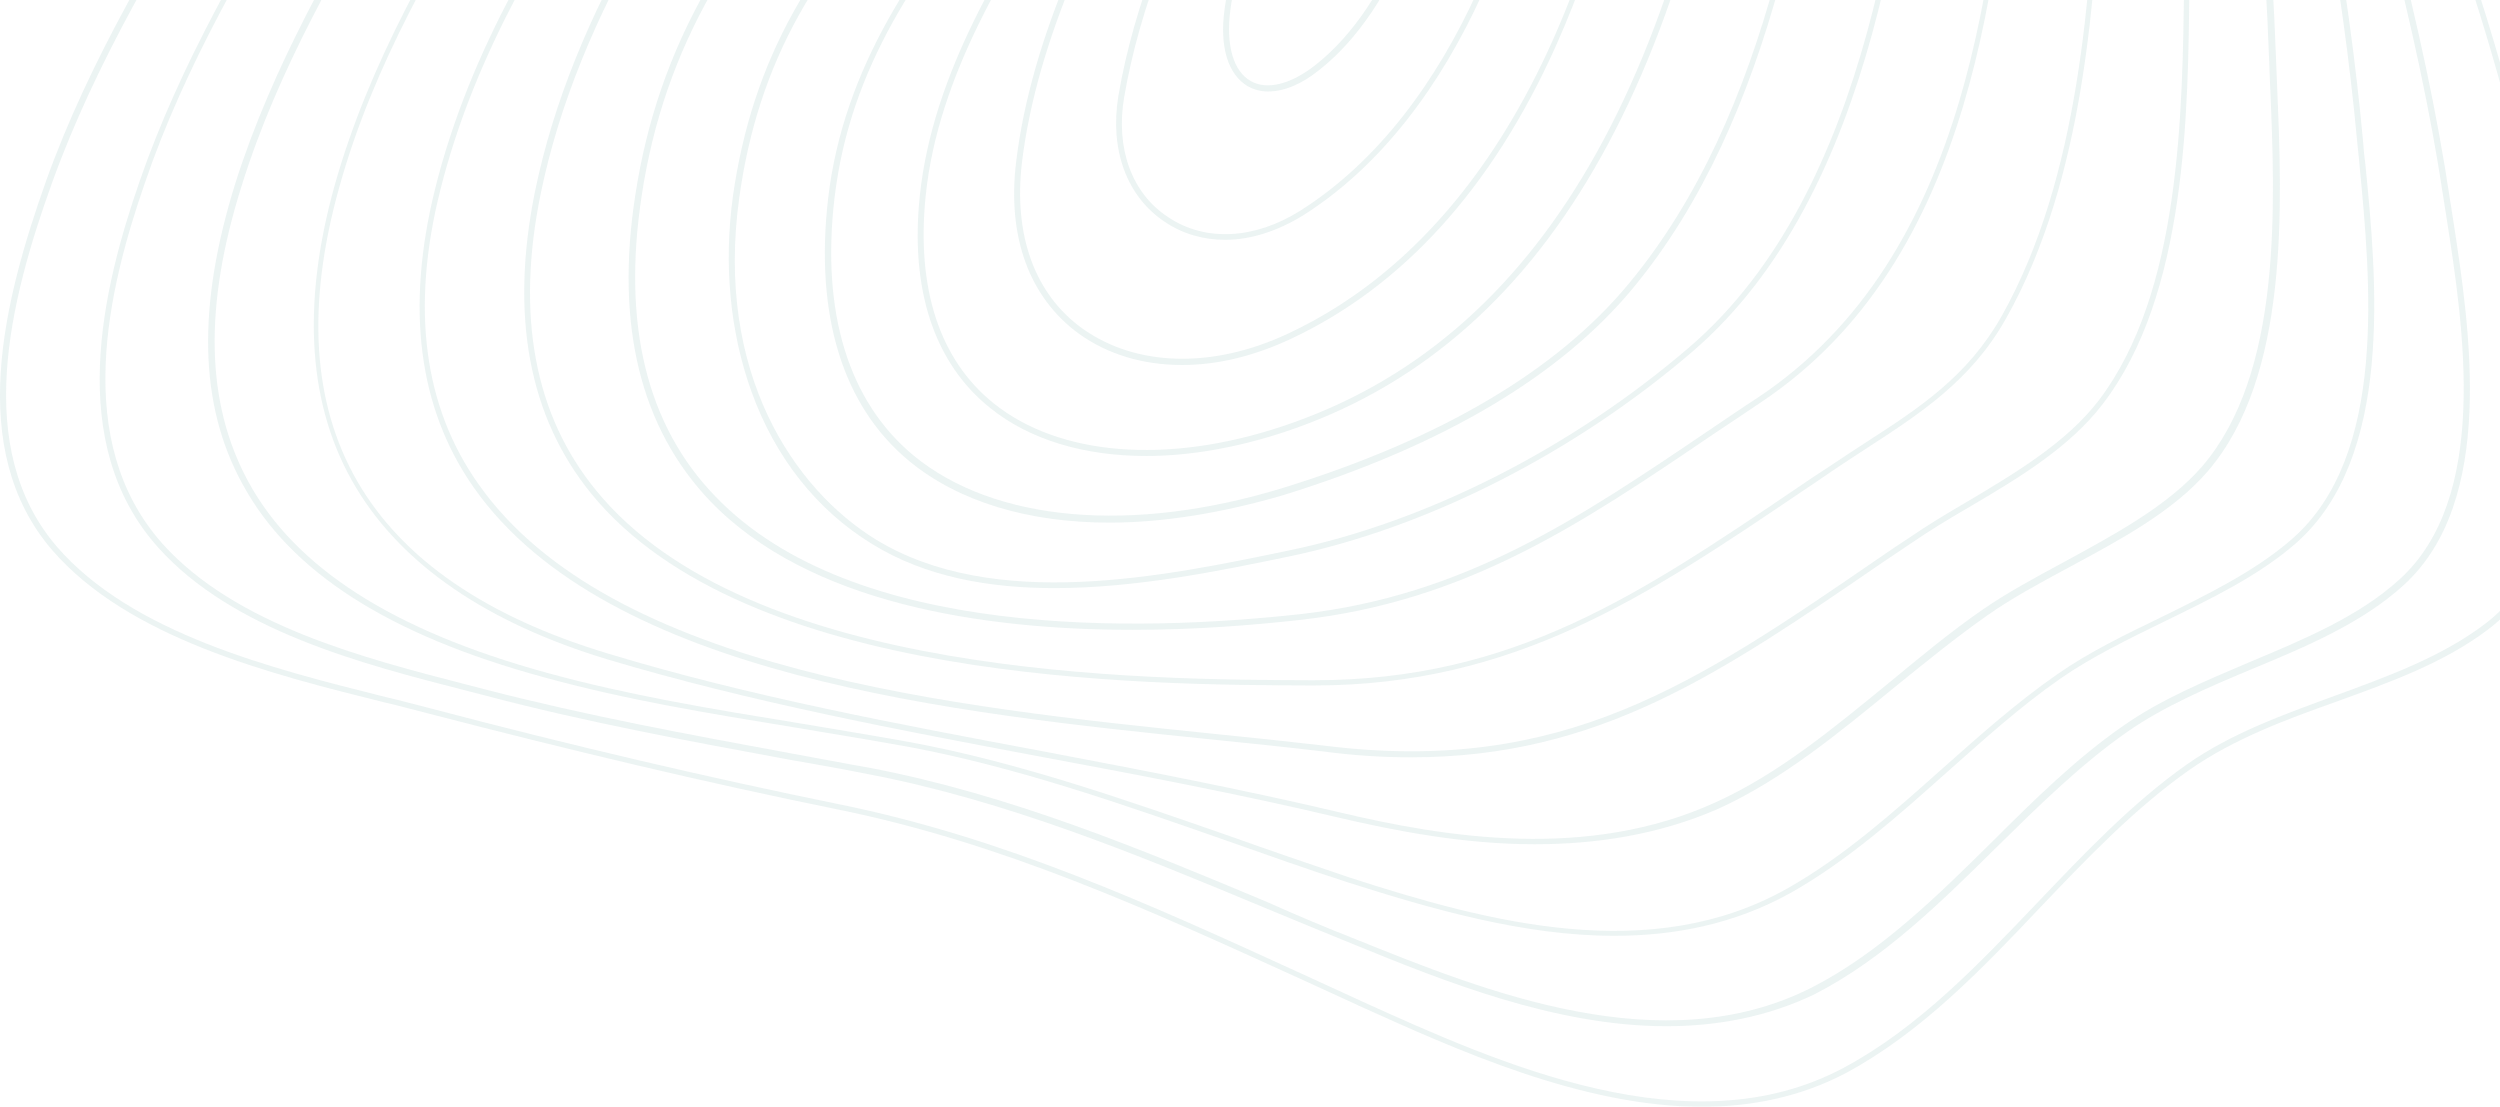 <svg width="768" height="340" viewBox="0 0 768 340" fill="none" xmlns="http://www.w3.org/2000/svg">
<g opacity="0.1">
<path d="M522.78 340C486.044 340 447.524 322.554 417.208 308.846L416.852 308.668C410.967 305.997 405.26 303.327 399.375 300.656C352.474 279.293 308.07 258.998 257.424 248.673C217.122 240.484 175.927 230.692 131.345 219.12C127.065 218.052 122.607 216.806 117.97 215.738C82.839 207.015 39.327 195.977 15.965 168.917C-10.606 137.941 1.164 92.188 14.182 55.515C27.735 17.773 48.778 -16.586 69.108 -49.877C89.259 -82.99 110.124 -116.993 123.498 -154.2C126.708 -163.101 129.383 -173.071 132.058 -183.752C139.37 -211.702 147.751 -243.569 169.151 -260.838C210.167 -293.95 286.314 -267.781 336.781 -250.512C343.023 -248.376 348.908 -246.418 354.258 -244.637C367.811 -240.187 381.542 -235.202 395.987 -229.861C443.244 -212.593 492.107 -194.612 540.434 -197.282C547.389 -197.638 554.523 -198.172 561.477 -198.707C596.608 -201.555 632.988 -204.403 665.266 -183.752C701.467 -160.431 719.656 -117.883 735.349 -76.403C753.361 -28.158 770.302 19.197 780.11 68.332C786.887 102.691 799.548 166.781 764.417 193.307C750.864 203.632 733.923 209.685 717.695 215.56C702.18 221.079 686.309 226.954 672.755 236.389C655.992 248.139 641.191 263.627 626.925 278.581C608.913 297.63 590.189 317.213 567.006 329.675C553.096 336.974 538.116 340 522.78 340ZM222.65 -274.902C202.677 -274.902 184.309 -270.629 170.399 -259.413C149.356 -242.501 141.153 -210.99 133.842 -183.218C130.988 -172.537 128.492 -162.567 125.282 -153.488C111.907 -116.102 91.042 -81.921 70.713 -48.809C50.383 -15.696 29.518 18.663 15.965 56.227C2.947 92.366 -8.466 137.585 17.392 167.849C40.397 194.553 83.552 205.413 118.505 214.136C123.142 215.204 127.6 216.45 131.88 217.518C176.462 229.268 217.657 238.881 257.781 247.071C308.605 257.396 353.009 277.691 400.089 299.232C405.973 301.903 411.68 304.573 417.565 307.243L417.922 307.421C460.721 326.826 519.213 353.174 566.292 328.072C589.297 315.789 607.843 296.206 625.855 277.335C640.121 262.381 654.922 246.714 671.864 234.787C685.595 225.173 701.645 219.477 717.16 213.78C733.209 207.905 749.972 201.852 763.347 191.704C797.587 165.891 785.104 102.513 778.327 68.51C768.697 19.553 751.756 -27.802 733.744 -75.869C718.23 -117.171 700.218 -159.363 664.374 -182.328C632.631 -202.623 596.608 -199.775 561.834 -197.104C554.879 -196.57 547.746 -196.036 540.791 -195.68C492.285 -193.01 443.244 -210.99 395.809 -228.437C381.364 -233.778 367.811 -238.762 354.258 -243.035C348.908 -244.815 343.023 -246.774 336.781 -248.91C303.79 -260.126 260.099 -274.902 222.65 -274.902Z" fill="#3C8B84"/>
<path d="M511.902 315.254C477.841 315.254 443.423 301.368 415.96 290.153C406.865 286.414 397.592 282.675 388.676 278.937C349.8 262.737 309.497 246.002 266.698 237.813C258.673 236.211 250.648 234.786 242.445 233.362C211.594 227.665 179.673 221.791 148.822 213.601L143.293 212.177C111.194 203.988 71.426 193.662 48.6 168.205C19.889 136.16 31.48 88.627 42.893 55.692C55.377 19.553 74.815 -13.204 93.539 -44.892C111.729 -75.691 130.632 -107.38 142.758 -141.917C145.255 -149.038 147.573 -157.049 149.892 -165.416C157.738 -193.366 166.655 -224.877 189.838 -240.009C226.752 -264.042 290.237 -247.842 336.603 -235.914C344.093 -233.956 351.048 -232.176 357.29 -230.752C367.633 -228.259 378.154 -225.589 389.389 -222.74C437.538 -210.457 487.292 -197.817 534.015 -206.006C541.683 -207.43 549.53 -209.032 557.02 -210.813C589.476 -218.112 619.97 -224.877 651.356 -204.938C689.519 -180.548 704.32 -129.811 714.307 -95.986C728.573 -47.563 744.623 7.447 752.648 61.389L753.539 67.086C758.889 101.623 766.736 153.963 738.381 179.776C725.72 191.348 708.422 198.647 691.659 205.59C678.462 211.109 664.731 216.984 653.496 224.817C639.23 234.786 626.033 247.782 613.372 260.244C596.252 277.157 578.597 294.603 557.376 305.463C542.931 312.406 527.417 315.254 511.902 315.254ZM416.495 288.55C456.263 304.573 510.832 326.648 556.663 303.326C577.528 292.645 595.182 275.198 612.124 258.464C624.785 245.824 637.981 232.828 652.426 222.859C663.839 214.848 677.571 209.151 690.946 203.454C707.53 196.511 724.65 189.39 737.133 177.996C764.774 152.894 756.928 101.089 751.578 66.908L750.686 61.211C742.661 7.447 726.612 -47.563 712.345 -95.986C702.537 -129.455 687.736 -179.836 650.286 -203.87C619.435 -223.453 589.297 -216.688 557.198 -209.566C549.708 -207.964 541.861 -206.184 534.193 -204.76C487.114 -196.393 434.863 -209.744 388.854 -221.494C377.798 -224.343 367.276 -227.013 356.755 -229.505C350.513 -230.93 343.558 -232.71 336.068 -234.668C290.059 -246.418 226.93 -262.618 190.729 -238.941C168.081 -224.165 159.165 -192.832 151.497 -165.238C149.178 -156.693 146.86 -148.86 144.363 -141.561C132.059 -106.845 113.156 -74.979 94.966 -44.18C76.241 -12.492 56.803 20.087 44.498 56.226C33.264 88.627 21.851 135.448 49.848 166.959C72.318 192.06 111.907 202.208 143.65 210.397L149.178 211.821C180.029 219.832 211.951 225.707 242.802 231.404C250.826 232.828 258.851 234.43 267.055 235.855C310.032 244.044 350.335 260.778 389.389 277.157C398.127 281.073 407.4 284.99 416.495 288.55Z" fill="#3C8B84"/>
<path d="M495.852 287.482C468.211 287.482 439.856 279.293 413.642 270.926C401.515 267.009 389.032 262.559 376.906 258.286C345.341 247.249 312.528 235.677 279.181 229.446C267.411 227.31 255.284 225.351 243.693 223.393C218.548 219.298 192.334 215.026 167.189 208.083C119.397 195.087 89.081 175.682 74.457 148.622C61.083 124.233 60.548 93.968 72.318 56.227C83.731 20.265 102.634 -12.135 120.823 -43.29C136.516 -69.994 152.744 -97.766 164.158 -127.674C166.119 -132.837 168.081 -138.356 170.043 -144.053C178.424 -168.62 187.876 -196.57 209.81 -210.99C245.833 -234.49 300.58 -229.327 344.628 -225.232C351.583 -224.52 358.181 -223.986 364.422 -223.452C370.129 -223.096 375.836 -222.562 381.542 -222.028C432.188 -217.933 484.439 -213.839 533.301 -227.725C539.543 -229.505 545.963 -231.641 552.026 -233.6C581.45 -243.391 609.27 -252.47 638.873 -233.6C674.36 -210.99 685.952 -163.992 695.225 -126.25L696.473 -121.443C711.81 -59.134 721.44 -5.37 725.898 43.053C726.076 45.367 726.255 47.681 726.611 50.174C730.178 86.135 735.349 140.611 705.212 166.959C693.798 176.928 678.997 184.049 664.731 190.992C653.852 196.333 642.439 201.852 632.988 208.439C620.683 216.984 609.27 227.31 598.035 237.279C583.055 250.631 567.719 264.339 550.064 274.309C532.766 283.922 514.398 287.482 495.852 287.482ZM287.562 -226.835C259.386 -226.835 231.745 -223.096 210.88 -209.388C189.481 -195.324 180.029 -167.73 171.826 -143.519C169.864 -137.644 167.903 -132.303 165.941 -126.962C154.528 -96.876 138.3 -69.104 122.607 -42.222C104.417 -11.067 85.514 20.977 74.279 56.939C62.509 94.146 63.223 123.876 76.241 147.91C90.686 174.436 120.645 193.663 167.903 206.659C193.047 213.602 219.083 217.874 244.228 221.969C255.819 223.927 267.946 225.885 279.716 228.022C313.242 234.253 346.054 245.824 377.797 256.862C389.745 261.135 402.228 265.407 414.355 269.502C457.689 283.566 507.265 296.562 549.173 272.884C566.471 263.093 581.807 249.385 596.787 236.033C608.022 226.063 619.613 215.738 631.918 207.193C641.548 200.428 652.961 194.909 664.017 189.568C678.105 182.625 692.728 175.504 703.963 165.713C733.566 140.077 728.216 86.135 724.828 50.53C724.65 48.037 724.293 45.723 724.115 43.409C719.656 -5.014 710.026 -58.6 694.69 -120.731L693.442 -125.538C684.169 -163.101 672.755 -209.744 637.981 -231.819C609.092 -250.156 581.629 -241.255 552.561 -231.641C546.498 -229.683 540.078 -227.547 533.836 -225.767C484.617 -211.703 432.188 -215.975 381.542 -220.07C375.836 -220.604 370.129 -220.96 364.601 -221.494C358.359 -222.028 351.761 -222.562 344.806 -223.274C326.616 -225.054 307 -226.835 287.562 -226.835Z" fill="#3C8B84"/>
<path d="M471.421 259.354C449.665 259.354 428.622 255.26 410.432 250.987C381.186 244.044 350.335 238.169 320.732 232.651C276.149 224.283 229.962 215.56 186.628 202.564C149.535 191.349 123.677 173.546 109.411 149.868C94.609 125.301 92.469 93.968 102.812 56.939C113.512 18.841 133.307 -14.271 152.388 -46.316C164.871 -67.145 177.711 -88.686 188.054 -111.296C189.303 -113.966 190.373 -116.636 191.621 -119.307C201.607 -141.56 211.772 -164.525 231.923 -180.192C266.52 -207.074 316.095 -213.127 359.965 -218.467C364.958 -219.001 369.773 -219.713 374.588 -220.248C427.373 -227.191 483.369 -235.736 537.046 -258.345L541.683 -260.303C569.324 -272.053 598.035 -284.337 626.925 -266.178C659.738 -245.527 670.081 -196.748 676.144 -167.552C688.984 -106.489 697.009 -42.756 699.149 17.061C699.327 19.91 699.327 22.758 699.505 25.962C701.11 63.704 703.25 115.509 678.284 144.706C667.584 157.168 651.178 165.891 635.306 174.436C626.39 179.243 617.83 183.871 610.518 189.034C600.889 195.799 591.259 203.632 581.807 211.287C564.866 225.173 547.39 239.594 527.773 248.495C509.405 256.506 490.146 259.354 471.421 259.354ZM410.789 249.385C444.315 257.396 487.827 264.339 526.882 246.537C546.32 237.813 563.618 223.393 580.381 209.685C589.654 202.03 599.284 194.019 609.092 187.254C616.582 182.091 625.142 177.462 634.058 172.656C649.751 164.111 665.979 155.387 676.501 143.282C701.11 114.619 698.97 63.348 697.365 25.784C697.187 22.758 697.187 19.732 697.009 16.883C694.869 -42.756 686.844 -106.489 674.004 -167.374C667.941 -196.214 657.776 -244.459 625.498 -264.754C597.5 -282.379 569.324 -270.273 542.04 -258.701L537.403 -256.743C483.547 -233.956 427.373 -225.41 374.409 -218.467C369.594 -217.933 364.779 -217.221 359.786 -216.687C316.274 -211.346 266.876 -205.293 232.637 -178.768C212.842 -163.279 202.677 -140.67 192.869 -118.595C191.621 -115.924 190.551 -113.254 189.303 -110.584C178.959 -87.796 166.12 -66.255 153.636 -45.426C134.555 -13.381 114.76 19.553 104.239 57.473C83.909 129.93 111.729 178.175 186.806 200.784C230.14 213.958 276.149 222.503 320.732 230.87C350.691 236.567 381.364 242.442 410.789 249.385Z" fill="#3C8B84"/>
<path d="M433.436 232.65C425.055 232.65 416.138 232.116 406.687 230.87C396.165 229.624 384.395 228.378 371.912 227.131C293.625 219.12 186.627 208.083 145.611 149.868C128.492 125.479 124.568 94.68 133.663 58.007C144.541 14.39 167.011 -20.681 190.729 -57.71C198.219 -69.46 205.887 -81.566 213.198 -93.85C252.074 -159.363 308.248 -190.518 386.357 -219.536C433.08 -236.982 478.554 -254.607 520.818 -278.284C524.385 -280.243 528.13 -282.557 531.696 -284.693C557.911 -300.182 585.195 -316.382 614.62 -298.401C645.828 -279.353 652.961 -234.134 658.311 -201.199L658.846 -197.461C668.654 -136.042 673.29 -74.089 672.577 -13.204C672.577 -10.533 672.577 -8.041 672.577 -5.192C672.22 35.219 671.685 90.585 646.006 124.054C635.841 137.406 620.148 146.842 604.99 155.743C598.57 159.482 592.685 163.042 586.979 166.959C584.125 168.917 581.094 170.875 578.24 172.834C528.665 206.836 491.215 232.65 433.436 232.65ZM587.692 -304.632C568.789 -304.632 550.599 -293.773 532.766 -283.269C529.2 -281.133 525.455 -278.997 521.71 -276.86C479.267 -253.005 433.793 -235.38 386.892 -217.934C309.14 -188.915 253.144 -157.939 214.625 -92.959C207.314 -80.675 199.645 -68.57 192.155 -56.82C168.438 -19.791 146.146 15.102 135.268 58.363C126.173 94.502 130.097 124.945 147.038 148.8C187.519 206.302 294.16 217.34 372.091 225.351C384.574 226.597 396.344 227.844 407.043 229.09C480.159 238.169 520.996 210.041 577.527 171.231C580.38 169.273 583.234 167.315 586.265 165.356C591.972 161.44 597.857 157.879 604.277 154.141C619.256 145.239 634.771 135.982 644.758 122.986C669.902 89.873 670.437 34.863 670.972 -5.371C670.972 -8.041 670.972 -10.711 670.972 -13.382C671.685 -74.089 667.227 -136.042 657.241 -197.283L656.706 -201.021C651.534 -233.6 644.401 -278.462 613.906 -296.977C604.811 -302.318 596.252 -304.632 587.692 -304.632Z" fill="#3C8B84"/>
<path d="M403.655 210.575C403.299 210.575 403.12 210.575 402.764 210.575C350.87 210.397 229.07 209.863 181.634 151.648C162.374 127.971 156.668 96.816 164.336 58.897C186.806 -50.767 300.045 -156.693 398.484 -219.358C438.965 -245.171 482.299 -273.122 523.672 -302.852C526.346 -304.81 529.021 -306.768 531.696 -308.727C552.026 -323.859 575.209 -341.128 601.423 -325.639C629.421 -309.083 634.593 -266.001 638.338 -234.668C638.695 -231.998 639.051 -229.327 639.23 -227.013C646.719 -167.374 649.038 -105.955 645.828 -44.536C643.688 -2.7 640.656 54.624 616.225 97.885C605.525 116.933 589.832 127.081 573.069 137.94C569.859 140.077 566.471 142.213 563.082 144.527C559.694 146.842 556.306 149.156 553.096 151.292C506.195 182.981 465.358 210.575 403.655 210.575ZM580.38 -330.268C563.439 -330.268 548.103 -318.696 532.945 -307.481C530.27 -305.522 527.416 -303.386 524.741 -301.428C483.191 -271.697 439.856 -243.747 399.375 -217.755C301.294 -155.268 188.589 -49.699 166.119 59.431C158.451 96.816 164.158 127.437 183.061 150.58C229.962 208.261 351.048 208.795 402.764 208.973C403.12 208.973 403.299 208.973 403.655 208.973C464.823 208.973 503.52 182.803 552.383 149.69C555.771 147.376 558.981 145.24 562.547 142.925C565.936 140.611 569.324 138.475 572.534 136.338C589.654 125.301 604.455 115.687 614.977 96.995C639.051 54.09 642.083 -2.878 644.401 -44.536C647.611 -105.955 645.471 -167.196 637.981 -226.657C637.625 -229.149 637.446 -231.642 637.09 -234.312C633.345 -265.288 628.351 -307.837 601.067 -323.859C593.755 -328.488 586.979 -330.268 580.38 -330.268Z" fill="#3C8B84"/>
<path d="M348.016 193.485C302.007 193.485 248.508 185.473 218.192 153.963C196.792 131.532 188.946 100.021 195.187 59.787C202.142 14.569 223.72 -23.351 262.953 -59.312C288.811 -83.168 312.172 -110.584 334.82 -136.932C358.359 -164.526 382.612 -193.01 409.897 -217.755C443.958 -248.554 477.662 -278.284 510.297 -306.234C512.972 -308.549 515.825 -311.041 518.857 -313.889C537.403 -330.802 562.904 -354.123 586.8 -341.305C611.053 -328.31 615.155 -283.269 617.473 -256.565C617.83 -253.005 618.008 -249.622 618.365 -246.774C624.25 -192.654 624.606 -134.439 619.613 -73.732C614.263 -8.931 606.952 79.726 540.791 123.698C535.798 127.081 530.983 130.285 526.168 133.49C485.509 161.084 450.378 184.761 399.197 190.458C384.752 192.06 367.098 193.485 348.016 193.485ZM572.177 -343.264C553.453 -343.264 534.55 -325.995 520.105 -312.643C517.073 -309.795 514.22 -307.303 511.545 -304.988C478.911 -277.038 445.206 -247.308 411.145 -216.509C383.861 -191.942 359.608 -163.458 336.246 -135.863C313.599 -109.338 290.237 -81.922 264.379 -58.066C225.325 -22.283 203.925 15.281 197.149 59.965C191.086 99.487 198.575 130.641 219.797 152.539C262.239 196.689 350.513 194.019 399.375 188.678C450.021 182.981 484.974 159.304 525.455 131.888C530.27 128.683 535.085 125.301 540.078 122.096C605.525 78.48 612.837 -9.643 618.187 -74.088C623.18 -134.617 622.823 -192.654 616.938 -246.774C616.582 -249.622 616.403 -253.005 616.047 -256.565C613.728 -283.091 609.805 -327.419 586.265 -339.881C581.451 -342.196 576.814 -343.264 572.177 -343.264Z" fill="#3C8B84"/>
<path d="M323.942 180.667C303.969 180.667 284.352 177.284 267.946 167.137C251.005 156.811 238.165 140.611 230.853 120.316C224.255 101.979 222.294 81.328 225.147 60.321C231.032 18.841 249.221 -13.916 284.174 -45.782C315.025 -73.91 341.061 -109.872 366.028 -144.587C382.969 -167.908 400.267 -192.12 418.992 -213.305C422.202 -216.865 426.838 -222.74 432.723 -230.217C465.358 -271.163 533.301 -356.082 568.611 -337.389C589.475 -326.351 592.685 -285.761 594.469 -261.55C594.647 -258.879 594.825 -256.387 595.004 -254.073C599.284 -206.896 598.57 -154.2 592.685 -97.41C586.266 -35.101 576.457 59.253 520.105 107.854C483.904 139.009 438.786 161.974 396.344 170.875C374.944 175.326 349.086 180.667 323.942 180.667ZM557.376 -338.101C521.532 -338.101 463.574 -265.644 434.328 -228.971C428.443 -221.494 423.807 -215.797 420.597 -212.059C402.05 -190.874 384.574 -166.84 367.811 -143.519C342.666 -108.625 316.63 -72.664 285.601 -44.358C250.826 -12.848 232.815 19.553 227.108 60.677C219.619 114.441 243.871 150.224 269.016 165.713C305.395 187.966 357.646 177.106 395.987 169.095C438.251 160.372 483.012 137.585 519.035 106.608C574.852 58.541 584.661 -35.279 591.08 -97.41C596.965 -154.022 597.679 -206.718 593.399 -253.717C593.22 -255.853 593.042 -258.523 592.864 -261.194C590.902 -285.049 587.871 -324.927 567.898 -335.609C564.509 -337.389 561.121 -338.101 557.376 -338.101Z" fill="#3C8B84"/>
<path d="M340.883 160.55C315.917 160.55 294.517 154.141 279.359 141.679C258.851 124.767 250.292 96.817 254.393 61.033C259.208 19.91 281.856 -10.889 304.504 -39.017C329.648 -70.172 353.188 -103.285 375.836 -135.507C391.707 -157.939 407.935 -181.082 424.699 -203.335C427.373 -206.718 430.94 -212.058 435.042 -218.111C459.83 -254.073 511.545 -329.2 546.676 -309.973C563.439 -300.893 566.293 -273.477 568.254 -255.497C568.433 -253.717 568.611 -252.114 568.789 -250.512C574.674 -199.953 569.681 -147.079 565.579 -111.652C557.376 -42.222 545.071 36.11 501.559 88.627C479.268 115.509 443.245 136.873 394.561 152.005C375.836 157.524 357.468 160.55 340.883 160.55ZM534.55 -311.397C501.559 -311.397 458.581 -248.91 436.647 -217.221C432.545 -211.168 428.8 -205.828 426.303 -202.445C409.54 -180.37 393.312 -157.048 377.441 -134.795C354.793 -102.572 331.253 -69.46 306.109 -38.305C282.569 -9.287 261.17 20.087 256.355 60.855C252.253 95.927 260.635 123.343 280.608 139.899C305.396 160.372 347.838 164.111 394.204 149.868C442.532 134.914 478.198 113.907 500.311 87.203C543.645 35.042 555.95 -43.112 563.974 -112.186C568.076 -147.435 572.891 -200.131 567.184 -250.69C567.006 -252.292 566.828 -253.895 566.649 -255.675C564.866 -273.299 562.013 -300.003 545.963 -308.727C542.218 -310.507 538.473 -311.397 534.55 -311.397Z" fill="#3C8B84"/>
<path d="M352.118 140.077C333.036 140.077 316.273 135.092 304.147 125.301C287.027 111.593 279.537 88.983 282.569 60.143C286.492 22.402 308.249 -11.779 325.903 -39.195C360.499 -93.137 394.025 -142.628 425.768 -186.423C427.373 -188.737 429.513 -191.942 432.01 -195.502C451.269 -223.63 491.215 -282.379 521.71 -264.932C555.771 -245.527 544.714 -163.992 539.365 -124.648C538.83 -120.553 538.295 -116.993 537.938 -113.966C520.997 25.784 474.096 106.43 394.382 132.778C379.759 137.584 365.314 140.077 352.118 140.077ZM509.762 -266.179C482.299 -266.179 450.021 -218.646 433.436 -194.256C430.94 -190.517 428.8 -187.491 427.195 -185.177C395.452 -141.382 361.926 -91.891 327.33 -38.127C309.853 -10.889 288.097 22.936 284.352 60.321C281.499 88.627 288.632 110.525 305.217 123.876C325.368 140.077 358.538 142.747 393.847 130.997C472.847 104.828 519.392 24.716 536.155 -114.322C536.511 -117.349 537.046 -120.909 537.581 -125.004C542.931 -163.814 553.809 -244.637 520.818 -263.508C517.252 -265.288 513.685 -266.179 509.762 -266.179Z" fill="#3C8B84"/>
<path d="M363.174 112.127C351.226 112.127 340.348 108.922 331.431 102.514C316.273 91.476 309.318 72.783 312.172 49.64C321.266 -26.021 387.962 -111.83 423.806 -157.76C425.055 -159.363 426.659 -161.499 428.443 -163.991C443.423 -184.286 471.599 -222.206 494.782 -208.854C519.926 -194.434 512.258 -134.439 509.048 -108.803C508.87 -106.845 508.513 -105.065 508.335 -103.641C502.985 -58.244 492.642 -18.544 477.84 14.391C458.224 58.007 430.761 88.093 396.522 104.116C385.109 109.457 373.874 112.127 363.174 112.127ZM484.617 -209.744C464.465 -209.744 441.639 -178.946 429.869 -162.923C428.086 -160.431 426.481 -158.473 425.233 -156.692C389.567 -110.762 323.05 -25.309 313.955 49.818C311.28 72.249 317.878 90.408 332.501 100.911C348.908 112.661 372.447 113.373 395.63 102.514C437.359 83.109 490.502 31.659 506.551 -103.819C506.73 -105.421 506.908 -107.023 507.265 -109.159C510.475 -134.439 517.965 -193.722 493.89 -207.43C490.858 -208.854 487.827 -209.744 484.617 -209.744Z" fill="#3C8B84"/>
<path d="M376.37 73.673C369.772 73.673 363.352 71.893 357.824 68.154C346.054 60.321 340.882 45.901 343.557 29.523C353.009 -26.378 390.637 -85.838 420.061 -119.663C420.953 -120.731 422.023 -121.977 423.093 -123.224C433.258 -135.329 450.021 -155.624 466.784 -147.435C483.368 -139.424 479.445 -104.531 477.483 -87.796C477.305 -86.016 477.127 -84.414 476.948 -83.168C472.134 -33.677 449.307 35.219 400.266 66.196C392.42 71.003 384.217 73.673 376.37 73.673ZM458.937 -147.613C445.741 -147.613 432.901 -132.125 424.519 -122.155C423.449 -120.731 422.379 -119.485 421.488 -118.417C392.242 -84.77 354.792 -25.665 345.341 29.879C342.666 45.545 347.659 59.431 358.894 66.73C370.307 74.385 385.465 73.495 399.375 64.772C447.881 34.151 470.529 -34.211 475.165 -83.346C475.344 -84.592 475.522 -86.194 475.7 -88.153C477.483 -104.531 481.407 -138.534 466.07 -146.011C463.574 -147.079 461.255 -147.613 458.937 -147.613Z" fill="#3C8B84"/>
<path d="M389.567 28.098C387.248 28.098 385.287 27.564 383.325 26.496C377.262 22.936 374.587 14.39 376.192 2.819C379.223 -19.078 391.885 -44.714 415.068 -75.157C423.806 -86.728 431.118 -85.838 434.684 -84.236C442.352 -80.853 446.632 -68.392 444.314 -56.642C440.212 -35.635 429.691 2.285 405.26 21.511C399.731 25.962 394.382 28.098 389.567 28.098ZM430.226 -83.346C425.768 -83.346 421.131 -80.141 416.494 -74.088C393.49 -43.824 380.828 -18.544 377.975 2.997C376.548 13.856 378.867 21.867 384.217 24.894C389.21 27.742 396.521 25.962 404.19 19.909C428.086 1.038 438.429 -36.525 442.531 -57.176C444.671 -68.214 440.926 -79.785 433.971 -82.812C432.722 -83.168 431.653 -83.346 430.226 -83.346Z" fill="#3C8B84"/>
</g>
</svg>
